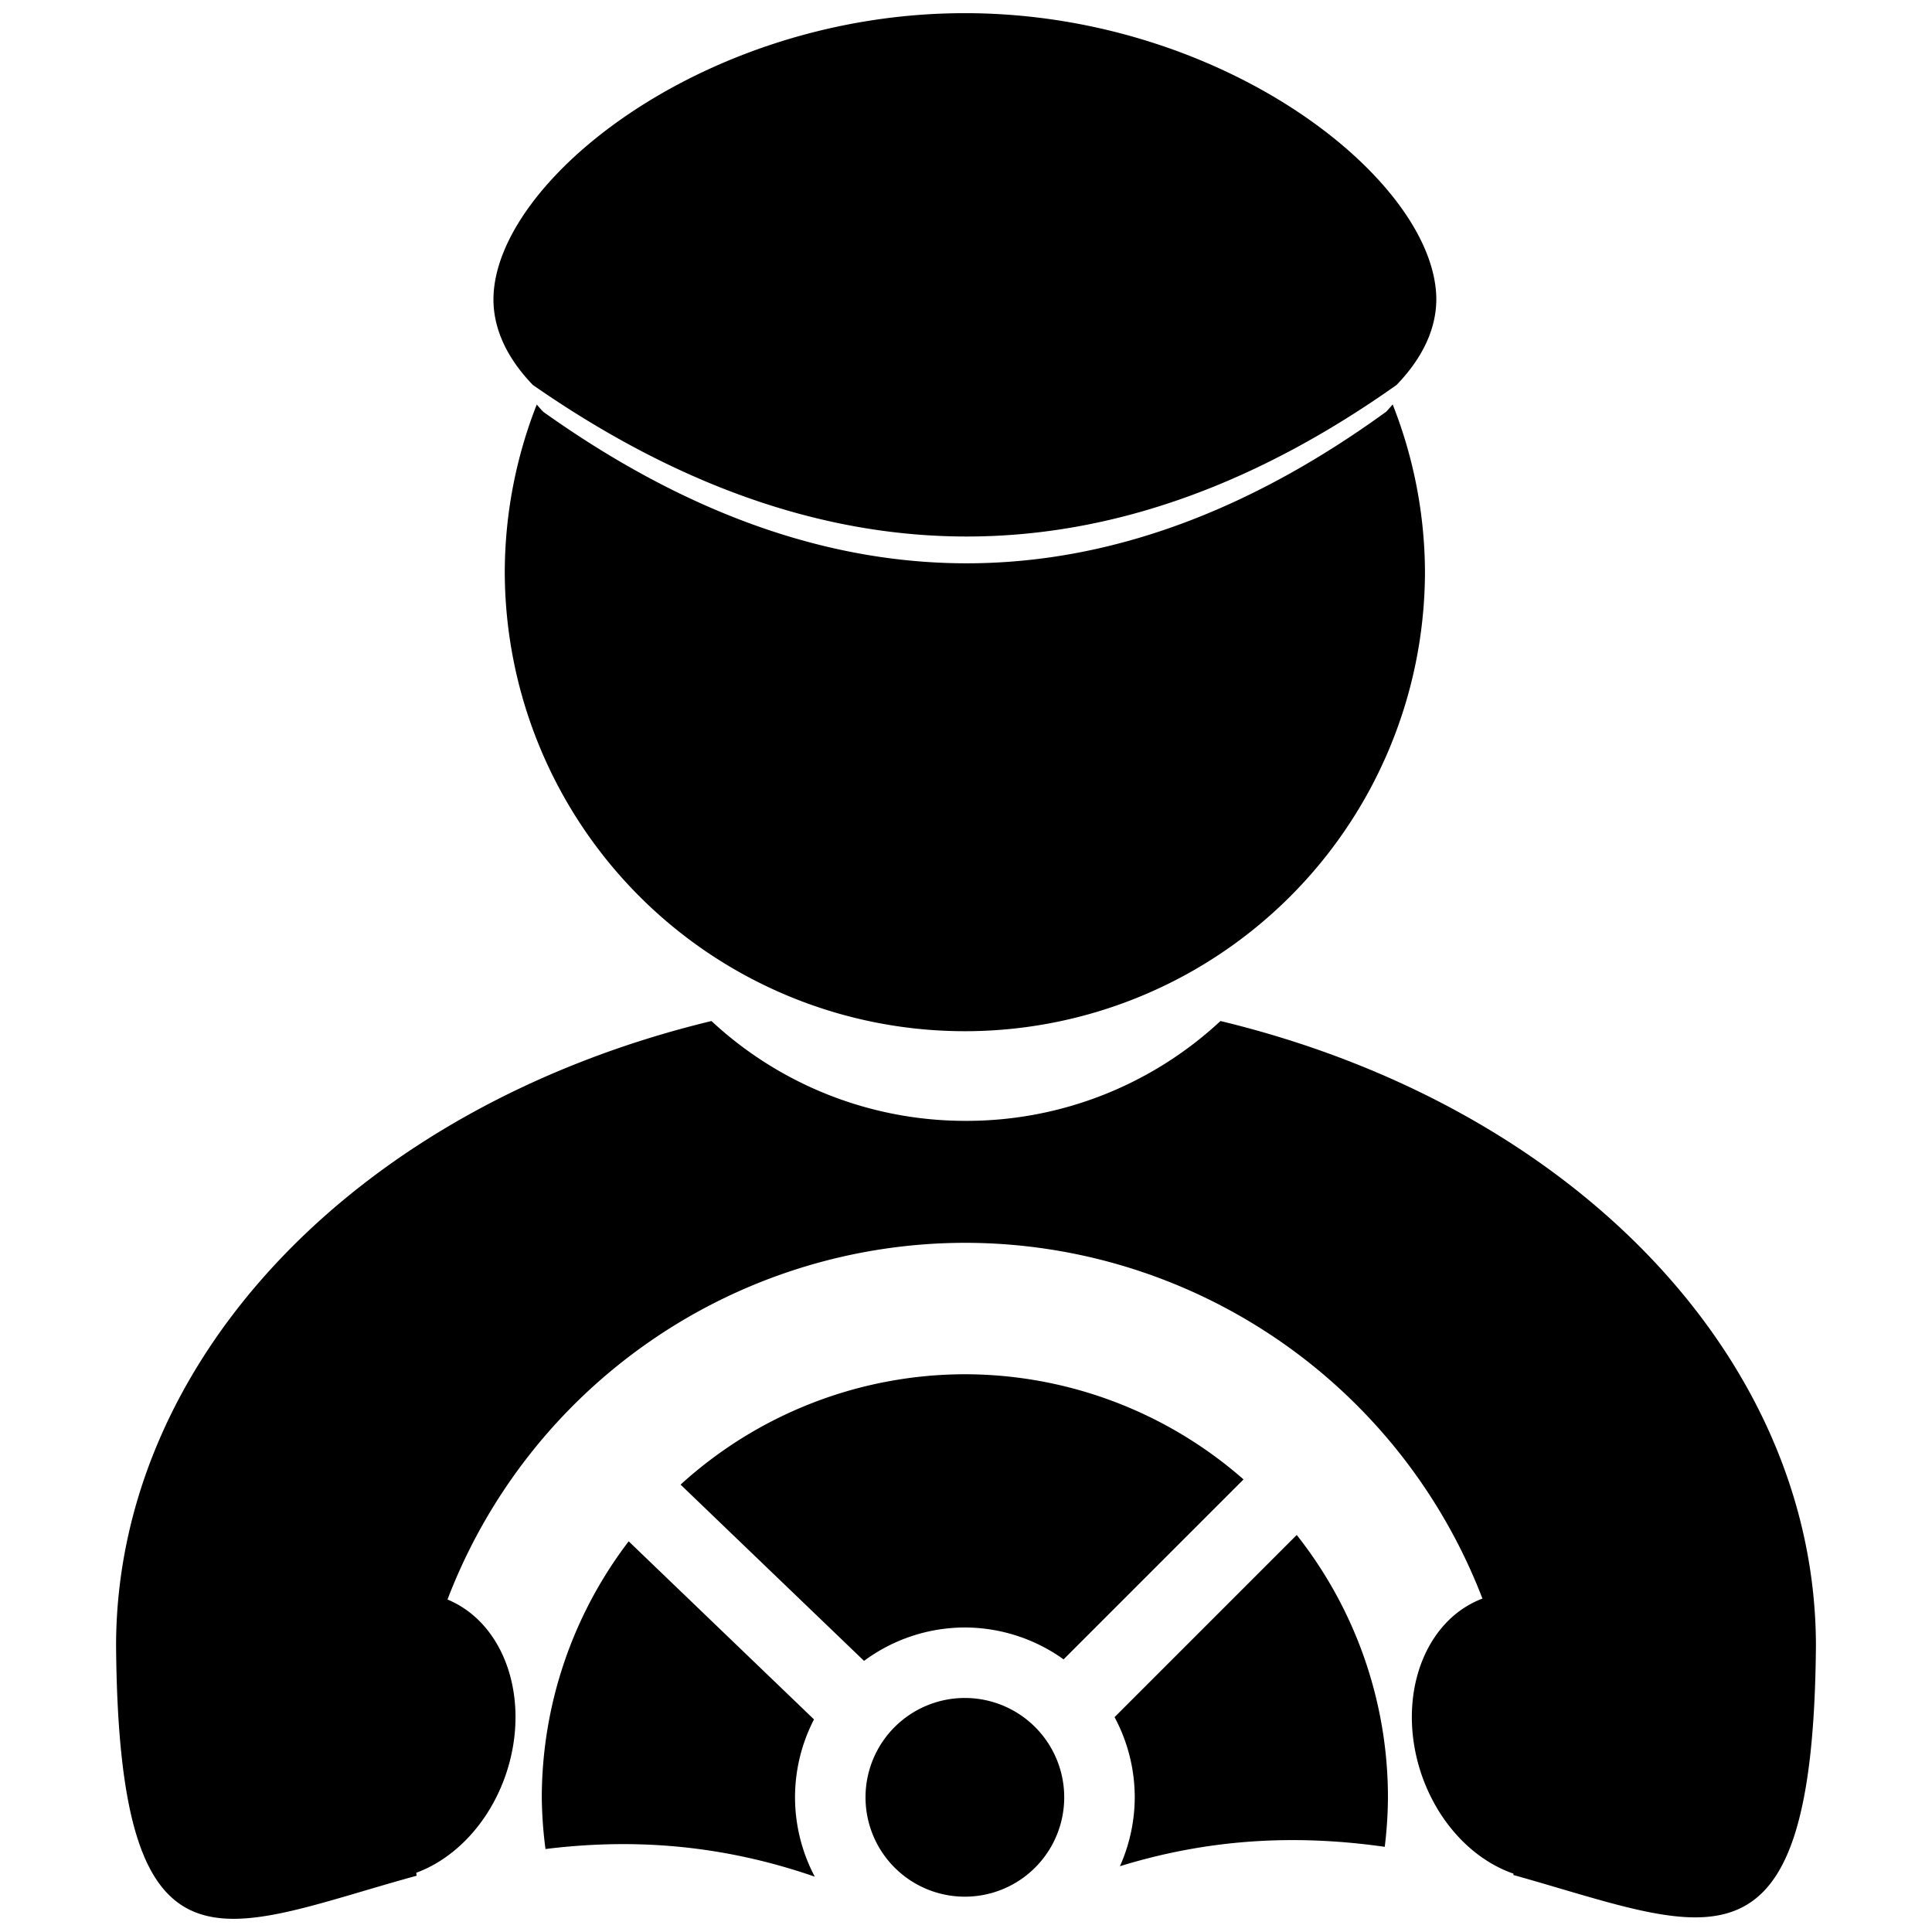 <?xml version="1.0" encoding="UTF-8" standalone="no"?>
<!--?xml version="1.0" standalone="no"?-->

<svg
   xmlns:dc="http://purl.org/dc/elements/1.1/"
   xmlns:cc="http://creativecommons.org/ns#"
   xmlns:rdf="http://www.w3.org/1999/02/22-rdf-syntax-ns#"
   xmlns:svg="http://www.w3.org/2000/svg"
   xmlns="http://www.w3.org/2000/svg"
   xmlns:sodipodi="http://sodipodi.sourceforge.net/DTD/sodipodi-0.dtd"
   xmlns:inkscape="http://www.inkscape.org/namespaces/inkscape"
   version="1.0"
   width="64"
   height="64"
   viewBox="0 0 51.2 51.2">

  <defs
     id="defs29" />

  <path
     style="opacity:1;fill:#000000;fill-opacity:1;stroke:none;stroke-width:25.4;stroke-linecap:round;stroke-linejoin:round;stroke-miterlimit:4;stroke-dasharray:none;stroke-opacity:1"
     d="M 25.57,0.349 C 18.67,0.349 13.077,4.811 13.077,7.941 c 0.002,0.778 0.357,1.548 1.044,2.261 8.12,5.646 15.751,5.056 22.889,0 0.69,-0.713 1.049,-1.483 1.054,-2.261 8.5e-5,-3.13 -5.594,-7.592 -12.494,-7.592 z M 36.907,10.718 c -0.055,0.065 -0.112,0.13 -0.173,0.194 -6.966,5.056 -14.414,5.646 -22.339,0 -0.06,-0.063 -0.116,-0.127 -0.17,-0.192 A 12.193,12.193 0 0 0 13.377,15.135 12.193,12.193 0 0 0 25.57,27.328 12.193,12.193 0 0 0 37.763,15.135 12.193,12.193 0 0 0 36.907,10.718 Z M 18.855,27.058 C 9.476,29.322 3.087,36.022 3.076,43.606 c 0.072,9.316 2.863,7.502 7.964,6.103 a 14.695,14.695 0 0 1 -0.008,-0.079 3.114,3.881 18.34 0 0 1.788,-1.44 3.114,3.881 18.34 0 0 -0.195,-5.309 3.114,3.881 18.34 0 0 -0.766,-0.492 14.695,14.695 0 0 1 13.711,-9.453 14.695,14.695 0 0 1 13.716,9.428 3.881,3.114 71.66 0 0 -0.834,0.517 3.881,3.114 71.66 0 0 -0.195,5.309 3.881,3.114 71.66 0 0 1.853,1.464 14.695,14.695 0 0 1 -0.005,0.035 c 5.088,1.423 7.947,3.103 8.019,-6.084 -0.011,-7.583 -6.401,-14.283 -15.78,-16.547 -1.824,1.698 -4.223,2.643 -6.715,2.646 -0.01,0 -0.02,-1.2e-4 -0.03,-2.47e-4 -0.01,4.8e-5 -0.02,2.47e-4 -0.03,2.47e-4 -2.492,-0.003 -4.891,-0.948 -6.715,-2.646 z m 6.715,9.361 a 11.213,11.213 0 0 0 -7.534,2.925 l 4.862,4.671 a 4.502,4.502 0 0 1 2.672,-0.885 4.502,4.502 0 0 1 2.616,0.845 l 4.769,-4.769 a 11.213,11.213 0 0 0 -7.385,-2.787 z m 8.795,4.259 -4.828,4.828 a 4.502,4.502 0 0 1 0.535,2.126 4.502,4.502 0 0 1 -0.393,1.825 c 2.582,-0.798 4.929,-0.811 7.018,-0.514 a 11.213,11.213 0 0 0 0.085,-1.311 11.213,11.213 0 0 0 -2.418,-6.954 z m -17.705,0.17 a 11.213,11.213 0 0 0 -2.302,6.783 11.213,11.213 0 0 0 0.098,1.37 c 2.111,-0.261 4.496,-0.182 7.137,0.733 a 4.502,4.502 0 0 1 -0.524,-2.103 4.502,4.502 0 0 1 0.503,-2.065 l -4.911,-4.719 z m 8.91,4.15 a 2.633,2.633 0 0 0 -2.633,2.633 2.633,2.633 0 0 0 2.633,2.633 2.633,2.633 0 0 0 2.633,-2.633 2.633,2.633 0 0 0 -2.633,-2.633 z"/>
</svg>
